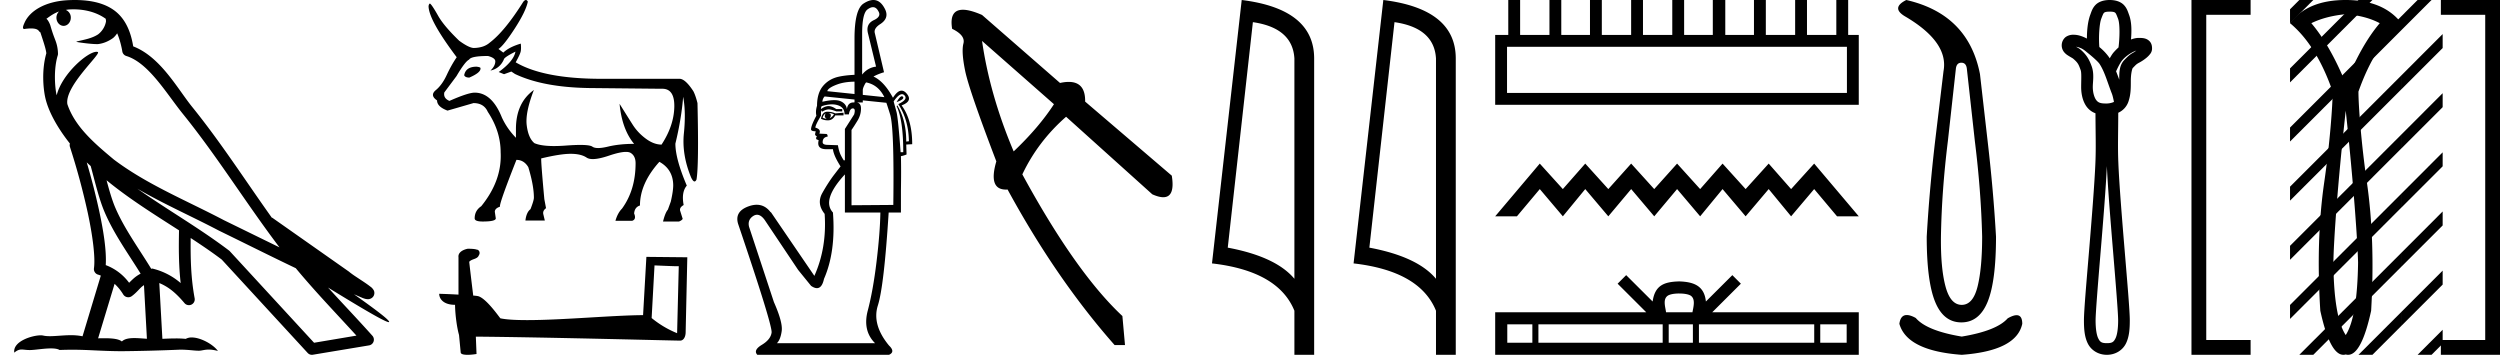 <svg xmlns="http://www.w3.org/2000/svg" width="126.827" height="18"><path d="M3.73.474c.693 0 1.247.2 1.634.479.006.053.02.107.009.16-.05.248-.195.477-.396.63-.316.207-.697.267-1.057.356-.09.01-.019.031.031.04.23.04.707.099.971.099l.052-.001c.278-.032.54-.148.766-.311.079-.067.147-.15.205-.236.147.346.227.713.26.917.018.11.096.2.202.233 1.139.349 2.038 1.91 2.88 2.949 1.729 2.137 3.199 4.526 4.892 6.76-.937-.456-1.87-.916-2.81-1.374-1.92-1.01-3.92-1.816-5.604-3.09l-.008-.008c-.97-.808-1.963-1.66-2.339-2.793-.148-.92 1.757-2.577 1.542-2.646a.207.207 0 0 0-.064-.01c-.458 0-1.753 1.128-2.019 2.202-.003-.014-.01-.03-.014-.045-.073-.356-.154-1.256.068-1.98a.29.29 0 0 0 .01-.103 1.968 1.968 0 0 0-.123-.634c-.063-.17-.139-.344-.26-.765-.031-.108-.142-.328-.208-.345.186-.138.375-.28.645-.375a.434.434 0 0 0-.132.314c0 .23.164.415.365.415.2 0 .364-.186.364-.415V.894a.411.411 0 0 0-.255-.39c.053-.007.096-.019.154-.022.081-.006.16-.008.238-.008zm.67 7.763c.065.065.135.124.202.187.214.78.412 1.64.692 2.305.483 1.145 1.216 2.141 1.84 3.154a1.814 1.814 0 0 0-.385.27 6.831 6.831 0 0 0-.199.193 2.61 2.61 0 0 0-1.186-.897c.045-.723-.108-1.712-.34-2.787A34.903 34.903 0 0 0 4.4 8.237zm1.006.908c1.149.945 2.428 1.738 3.676 2.54-.018.91-.018 1.778.084 2.675a3.411 3.411 0 0 0-1.437-.736c-.02 0-.037.012-.057.012-.649-1.063-1.383-2.06-1.837-3.134-.156-.37-.293-.85-.429-1.357zm.407 5.254a2.5 2.5 0 0 1 .44.541.3.3 0 0 0 .257.14.29.29 0 0 0 .17-.053c.215-.156.347-.324.476-.446.047-.045.097-.08.148-.117l.149 2.722c-.213-.014-.435-.035-.637-.035-.264 0-.495.036-.633.172-.169-.134-.497-.164-.89-.164-.102 0-.207.002-.316.004l.836-2.764zM6.97 9.574c1.354.787 2.784 1.414 4.135 2.125a.244.244 0 0 0 .006.003c1.295.631 2.586 1.28 3.894 1.904.984 1.189 2.052 2.295 3.078 3.42l-2.15.362-4.267-4.635a.288.288 0 0 0-.037-.036c-1.499-1.137-3.152-2.082-4.66-3.143zM3.796 0c-.135 0-.273.005-.411.013C2.3.083 1.512.54 1.243 1.157c-.04.093-.146.314-.007.314a2.35 2.35 0 0 1 .341-.028c.418 0 .38.172.47.194.09.282.29.846.303 1.068-.244.86-.153 1.763-.064 2.198.15.732.63 1.584 1.261 2.38a.285.285 0 0 0 0 .166 35.3 35.3 0 0 1 .903 3.336c.251 1.168.393 2.277.317 2.823a.294.294 0 0 0 .221.328c.045.011.084.031.127.045l-.928 3.079a2.847 2.847 0 0 0-.593-.055c-.381 0-.756.05-1.064.05-.125 0-.24-.008-.34-.032a.546.546 0 0 0-.125-.012c-.436 0-1.428.306-1.34.879.15-.128.257-.159.375-.159.11 0 .23.027.405.027h.027c.254-.004.697-.083 1.053-.083.18 0 .338.02.438.08.236-.01.45-.013.649-.013.85 0 1.447.07 2.5.075a89.565 89.565 0 0 0 2.974-.079c.45.003.697.054.922.054h.04c.134-.004.265-.057.48-.057.123 0 .273.017.468.07-.25-.341-.877-.685-1.33-.685a.591.591 0 0 0-.302.071 5.081 5.081 0 0 0-.508-.022c-.22 0-.448.01-.678.02l-.157-2.83c.487.203.857.517 1.281 1.021a.295.295 0 0 0 .513-.246c-.192-1.039-.213-2.019-.202-3.06.54.354 1.072.713 1.576 1.094l4.36 4.738a.29.29 0 0 0 .263.09c.95-.159 1.9-.315 2.849-.474a.294.294 0 0 0 .23-.193.298.298 0 0 0-.06-.297c-.741-.83-1.508-1.631-2.25-2.445 1.269.78 2.875 1.755 3.08 1.755.022 0 .027-.013.012-.04-.094-.163-.9-.755-1.775-1.373.14.058.276.12.415.177l.017.01c.103.035.16.059.27.062a.286.286 0 0 0 .108-.016.317.317 0 0 0 .188-.152.32.32 0 0 0 .023-.238c-.017-.05-.038-.077-.054-.098-.061-.085-.103-.109-.162-.154a4.553 4.553 0 0 0-.205-.149c-.153-.105-.336-.223-.493-.328a4.992 4.992 0 0 1-.328-.233.307.307 0 0 0-.028-.025l-3.892-2.736c-.008-.006-.02-.001-.028-.006-1.333-1.869-2.588-3.825-4.046-5.627C9 4.496 8.145 2.888 6.758 2.352 6.69 1.956 6.54 1.225 6.003.703 5.547.26 4.888.056 4.147.011A5.728 5.728 0 0 0 3.796 0zm20.383 3.383q-.542 0-.628.418v.025q.061.11.258.11.567-.245.567-.455v-.024q0-.05-.197-.074zm1.97-.763q-.086.48-.85 1.034l.271.11.37-.135.184.123q1.416.677 3.755.714l3.67.037.049-.001q.627 0 .61.919-.02.954-.647 1.914-.394 0-.8-.302-.407-.301-.665-.708-.259-.406-.665-1.058.123 1.292.738 2.031-.75 0-1.335.142-.293.07-.488.07-.196 0-.294-.07-.123-.088-.61-.088-.295 0-.726.032-.332.025-.607.025-.668 0-1-.148-.308-.258-.388-.905-.08-.646.363-1.791-.91.652-.91 1.982v.443q-.456-.468-.715-1.034Q24.954 4.7 24.08 4.7q-.332 0-1.28.419-.32-.136-.259-.431l.616-.825q.443-.751.64-.837.099-.185.96-.185.37.099.37.271 0 .234-.246.468.467-.099.677-.554 0-.111.59-.406zm.53-2.62q-.06 0-.136.096-.936 1.49-1.7 2.068-.295.259-.8.27-.246 0-.75-.369-.752-.726-1.047-1.23-.333-.592-.431-.653-.05 0-.074.123 0 .702 1.428 2.598-.27.394-.505.898-.234.505-.554.77-.32.265.062.523 0 .32.53.517.43-.123 1.317-.381.53 0 .726.443.653.985.653 2.056.074 1.428-.985 2.733-.333.222-.333.616 0 .16.407.16.664 0 .664-.16l-.049-.332q0-.173.259-.259v-.025q0-.234.837-2.351.382 0 .603.37.283.935.283 1.55 0 .136-.172.58-.21.16-.258.578h.985l-.074-.308q-.05-.185.135-.32l-.086-.456q-.16-1.736-.16-2.043v-.025q.973-.234 1.496-.234t.806.19q.113.077.316.077.307 0 .823-.175.559-.189.858-.189.159 0 .244.054.246.154.246.523 0 1.354-.69 2.302-.22.222-.332.616h.85q.222-.074.098-.37.025-.32.296-.406 0-1.12.985-2.216.69.382.702 1.182 0 .308-.123.837l-.148.407q-.136.16-.246.603h.812q.148-.062.185-.135l-.123-.394q-.062-.173.172-.308-.123-.653.16-.985-.579-1.354-.579-2.13.308-1.268.394-2.376.148.775.037 1.859-.11 1.083.37 2.24.094.196.17.196.055 0 .1-.097.124-.702.05-3.878-.099-.394-.21-.604-.393-.603-.677-.628H30.52q-2.943 0-4.359-.837.234-.418.259-.572.024-.154 0-.376-.591.173-.887.456l-.246-.185q.258-.16.825-1.034.566-.874.665-1.367Q26.735 0 26.679 0zm6.525 13.464c.65.028 1.007.042 1.16.042h.07l-.084 3.397a4.983 4.983 0 0 1-1.292-.769l.146-2.67zm-9.476-.845c-.217.042-.504.174-.469.433v1.894a36.22 36.22 0 0 0-.978-.042c0 .238.196.56.804.56.007.537.104 1.194.202 1.53l.084.88c0 .098.168.126.35.126.216 0 .454-.042.454-.042l-.035-.88c3.452.027 10.036.202 10.364.202.168 0 .28-.182.28-.433l.084-3.795-2.076-.021-.168 2.956c-1.502.007-4.102.252-5.87.252-.56 0-1.042-.021-1.37-.091-.07-.077-.72-1.02-1.132-1.125a1.813 1.813 0 0 0-.245-.028c-.07-.573-.14-1.146-.203-1.712.126-.161.413-.12.49-.336.077-.105.028-.28-.12-.286-.083-.035-.314-.042-.412-.042zM44.288.364q.165 0 .273.206.168.27-.236.454-.42.202-.286.69l.404 1.666q-.42.05-.706.403V1.714q0-1.06.286-1.245.147-.105.265-.105zm-.938 3.779v.626l-1.38-.144q.034-.169.513-.345.354-.13.867-.137zm.588.037q.62.122.926.748l-1.094-.115v-.239q0-.118.135-.353l.033-.041zm1.814.703q-.098 0-.266.297.42-.152.32-.27-.024-.027-.054-.027zm-3.917.01l1.515.156v.143q-.025.001-.05.005-.287 0-.337.336-.034-.269-.312-.395-.126-.058-.33-.058-.245 0-.603.083.017-.168.117-.27zm.186.842q.168 0 .286.067-.068.118-.22.202.068-.084.06-.168-.009-.084-.126-.1zm-.135.017q-.05.1-.042.16.008.059.092.11-.1 0-.201-.051.016-.118.15-.22zm.084-.084q-.252 0-.32.353.135.084.354.084.235 0 .37-.252h.42v-.135l-.42.034q-.168-.084-.404-.084zm3.788-.89q.072 0 .132.065.185.202-.32.438.522.79.539 1.884l-.135.017q0-1.094-.454-1.834l-.034.034q.337.706.337 2.338h-.135q-.118-1.632-.202-2.019l-.151-.555q.249-.367.423-.367zm-3.555.516q.164 0 .305.046.337.11.337.462h.219q.05-.302.202-.302.15 0 .067.302l-.471.74v1.582l-.05.017q-.085-.118-.169-.294-.084-.177-.135-.48l-.504-.017q-.27 0-.27-.134 0-.253.253-.286 0-.135-.084-.135l-.337-.017q.101-.219-.202-.303 0-.134.286-.605v-.286l.05.084q.203-.118.337-.118.135 0 .387.101h.303v-.118h-.303q-.218-.151-.387-.151-.185 0-.387.151 0-.134.05-.151.274-.088.503-.088zm1.567-.202l1.195.122q.033.084.185.572.219.639.168 4.61l-2.12.016V6.593q.118-.168.303-.471.185-.303.177-.64-.006-.248-.21-.285h.302v-.105zm-.908 3.756v1.934h1.8q-.017 1.027-.194 2.49-.176 1.464-.445 2.482-.27 1.018.37 1.657h-4.98q.185-.185.244-.622.059-.438-.396-1.464L38 11.505q-.085-.352.21-.546.098-.064.195-.064.195 0 .385.258l1.7 2.54.656.808q.168.117.297.117.258 0 .359-.47.605-1.38.454-3.366-.589-.639.606-1.934zM44.308 0q-.226 0-.504.183-.454.303-.454 1.783v1.83q-.48.023-.808.097-.488.11-.79.47-.303.363-.303 1.002-.085.27-.034.505-.27.504-.27.69 0 .1.236.1l-.033.152q.016.084.1.1-.067.068-.033.152l.118.05q-.118.455.387.455h.336q.034.32.387.875-.017.017-.32.412-.302.395-.605.934-.303.538.117 1.06.118 1.716-.521 3.146l-2.204-3.23h-.017q-.286-.378-.705-.378-.196 0-.422.083-.707.26-.522.883 1.75 5.165 1.7 5.519-.05.353-.497.622-.446.27-.227.505h6.68q.336-.151 0-.471-.875-1.06-.564-2.036.311-.976.547-4.71h.622V9.671q.017-1.026 0-1.75.118-.017.286-.084l-.017-.505.303-.016q0-1.245-.538-1.969.589-.219.252-.606-.123-.142-.254-.142-.208 0-.436.361-.452-.833-.989-1.077.225-.125.535-.218l-.471-2.002q-.05-.236.303-.455.47-.32.185-.807Q44.643 0 44.308 0zm5.512 2.077l3.648 3.209q-.77 1.187-2.044 2.395-1.209-2.857-1.604-5.604zM48.849.495q-.705 0-.546.967.682.33.572.747-.11.418.088 1.385.197.967 1.582 4.593-.421 1.431.489 1.431.04 0 .082-.003 2.462 4.528 5.429 7.89h.527l-.132-1.472q-2.373-2.22-5.076-7.187.79-1.67 2.22-2.923l4.373 3.934q.33.148.555.148.61 0 .434-1.093L55.05 5.154q.018-.999-.833-.999-.197 0-.441.054L49.82.759q-.604-.264-.971-.264zm14.711.629q2.015.293 2.106 1.842v11.177q-.941-1.124-3.381-1.58l1.275-11.44zM62.993 0l-1.508 13.363q3.361.385 4.181 2.4V18h1.002V2.966q0-2.51-3.675-2.966zm7.751 1.124q2.014.293 2.105 1.842v11.177q-.941-1.124-3.38-1.58l1.275-11.44zM70.177 0l-1.509 13.363q3.361.385 4.181 2.4V18h1.003V2.966q0-2.51-3.675-2.966zm23.519 2.373v2.341H76.453V2.373zM76.516 0v1.772h-.664v3.543h18.445V1.772h-.538V0h-.601v1.772H91.67V0h-.601v1.772h-1.487V0h-.602v1.772h-1.455V0h-.633v1.772h-1.455V0h-.601v1.772H83.35V0h-.601v1.772h-1.487V0h-.601v1.772h-1.456V0h-.6v1.772h-1.488V0zm1.598 8.299l-2.262 2.675h1.103l1.16-1.382 1.17 1.382 1.136-1.382 1.17 1.382 1.16-1.382 1.17 1.382 1.159-1.382 1.17 1.382 1.137-1.382 1.17 1.382 1.17-1.382 1.137 1.382 1.17-1.382 1.16 1.382h1.103l-2.263-2.675-1.17 1.293-1.137-1.293-1.17 1.293-1.17-1.293-1.137 1.293-1.17-1.293-1.16 1.293-1.17-1.293-1.159 1.293-1.17-1.293-1.137 1.293-1.17-1.293zm7.076 6.591c.299 0 .479.05.572.103.271.173.142.588.098.847h-1.34c-.033-.265-.18-.669.098-.847.093-.053.273-.104.572-.104zm-7.452 1.564v.932h-1.272v-.932zm6.611 0v.932h-6.304v-.932zm1.533 0v.932h-1.227v-.932zm6.155 0v.932h-5.849v-.932zm1.646 0v.932h-1.34v-.932zm-11.186-2.496l-.434.434 1.451 1.448h-7.662V18h18.445v-2.16h-7.432l1.451-1.448-.433-.434-1.342 1.338c-.08-.811-.636-.997-1.351-1.02-.764.02-1.233.192-1.351 1.02l-1.342-1.338zM99.502 3.182q.24 0 .277.296l.407 3.681q.315 2.535.37 4.847 0 1.591-.231 2.525-.231.935-.805.935-.573 0-.823-.935-.25-.934-.231-2.525.037-2.312.351-4.847l.407-3.681q.037-.296.278-.296zM96.708 0q-.777.388-.092.814 2.257 1.313 1.98 2.793L98.17 7.16q-.296 2.535-.426 4.847 0 2.257.426 3.302.425 1.046 1.332 1.046.906 0 1.332-1.046.425-1.045.425-3.302-.13-2.312-.425-4.847l-.389-3.404Q99.853.721 96.708 0zm.026 15.982q-.319 0-.377.446.388 1.369 3.163 1.572 2.775-.203 3.071-1.572 0-.438-.287-.438-.174 0-.453.16-.555.629-2.33.925-1.777-.296-2.332-.943-.271-.15-.455-.15zM107.025.59c.22 0 .263.037.295.071.032.034.07.13.132.293.099.26.084.974.022 1.452a3.263 3.263 0 0 0-.24.243c-.084.095-.144.204-.206.31-.007-.01-.012-.022-.019-.033a2.606 2.606 0 0 0-.507-.539c-.042-.452-.004-1.172.095-1.433.062-.163.1-.259.132-.293.032-.034.075-.07.296-.07zm1.353 1.976c-.048.032-.096.07-.135.092-.216.115-.32.231-.468.381-.264.27-.265.628-.264 1.003a12.47 12.47 0 0 0-.16-.424c.1-.22.214-.448.329-.579.21-.24.51-.41.698-.473zm-3.06-.194a.93.93 0 0 1 .418.172c.045.03.128.101.193.154.227.182.509.43.585.548.268.413.405.955.621 1.5.045.114.075.267.108.42-.01.004-.014.01-.025.015a.961.961 0 0 1-.378.07c-.284 0-.404-.043-.508-.19-.081-.116-.163-.353-.163-.65 0-.273.083-.675-.061-1.06-.106-.285-.226-.548-.55-.825-.097-.082-.17-.115-.24-.154zm1.565 6.048c.05 1.11.187 2.797.317 4.36.135 1.62.255 3.106.255 3.473 0 .406-.046.734-.135.913-.09.18-.164.243-.437.243s-.348-.063-.437-.243c-.089-.179-.135-.507-.135-.913 0-.367.12-1.854.255-3.474.13-1.562.267-3.249.317-4.359zm.142-8.42c-.313 0-.565.089-.723.255-.158.167-.205.346-.259.49-.124.328-.173.78-.172 1.212-.225-.117-.447-.194-.668-.194a.657.657 0 0 0-.412.117.547.547 0 0 0-.086.754.779.779 0 0 0 .197.175c.127.083.24.14.27.166.258.22.279.304.382.581.05.136.025.51.025.856 0 .395.092.738.27.99a.97.97 0 0 0 .456.345c.004 1.057.03 1.707-.003 2.5-.044 1.079-.189 2.867-.323 4.486-.135 1.62-.259 3.038-.259 3.52 0 .442.03.84.197 1.175.167.335.526.572.966.572.44 0 .8-.237.966-.572.167-.335.197-.733.197-1.175 0-.482-.124-1.9-.258-3.52-.135-1.62-.28-3.407-.323-4.485-.033-.802-.007-1.452-.004-2.529h.003a.96.96 0 0 0 .508-.55c.128-.369.126-.686.126-1.068 0-.367.07-.62.099-.65.16-.162.173-.192.326-.273a2.2 2.2 0 0 0 .375-.252c.06-.051.115-.104.166-.17a.434.434 0 0 0 .111-.292c0-.072.001-.253-.141-.387-.143-.135-.314-.154-.527-.154-.138 0-.27.033-.4.08.035-.432.04-.888-.101-1.259-.054-.143-.1-.322-.258-.489-.158-.166-.411-.255-.723-.255zm6.775 0h-2.625v18h3v-.75h-2.625v.375h.375V.375h-.375V.75h2.625V0h-.375zm5.201.72c.67.051 1.246.203 1.726.456-.632.746-1.207 1.764-1.726 3.054-.53-1.29-1.113-2.308-1.745-3.054.493-.24 1.075-.392 1.745-.455zm0 4.894c.392 3.655.6 6.616.626 7.704-.025 1.846-.234 3.072-.626 3.68-.404-.608-.613-1.834-.626-3.68.013-1.1.222-4.062.626-7.704zm0-5.614c-1.29 0-2.232.392-2.826 1.176.898.746 1.619 1.903 2.162 3.47 0 .709-.142 2.634-.426 4.594-.285 1.96-.351 4.134-.2 6.524.326 1.49.717 2.236 1.171 2.236.04 0 .08-.006.12-.017.04.011.079.017.118.017.454 0 .845-.745 1.17-2.236.14-2.39.067-4.564-.217-6.524-.285-1.96-.427-3.885-.427-4.593.556-1.568 1.283-2.725 2.181-3.471C121.22.392 120.278 0 119.001 0z"/><path d="M116.646 0l-.471.471v.708l1.002-1.002.177-.177zm3 0l-3.471 3.471v.708l4.002-4.002.177-.177zm2.181.82l-5.652 5.651v.708l5.652-5.653V.82zm0 3l-5.652 5.651v.708l5.652-5.653V3.82zm0 3l-5.652 5.651v.708l5.652-5.653V6.82zm0 3l-5.652 5.651v.708l5.652-5.653V9.82zm0 3l-5.004 5.003-.177.177h.708l4.473-4.474v-.707zm0 3l-2.004 2.003-.177.177h.708l1.473-1.474v-.707zM122.646 0l-.819.82v.706l1.35-1.35.177-.176zm1.272 1.728l-2.09 2.091v.707l2.09-2.09v-.708zm0 3l-2.09 2.091v.707l2.09-2.09v-.708zm0 3l-2.09 2.091v.707l2.09-2.09v-.708zm0 3l-2.09 2.091v.707l2.09-2.09v-.708zm0 3l-2.09 2.091v.707l2.09-2.09v-.708zm0 3l-1.095 1.095-.177.177h.708l.564-.565v-.707z"/><path d="M124.202.75h2.25V.375h-.375v17.25h.375v-.375h-2.625V18h3V0h-3v.75h.375z"/></svg>